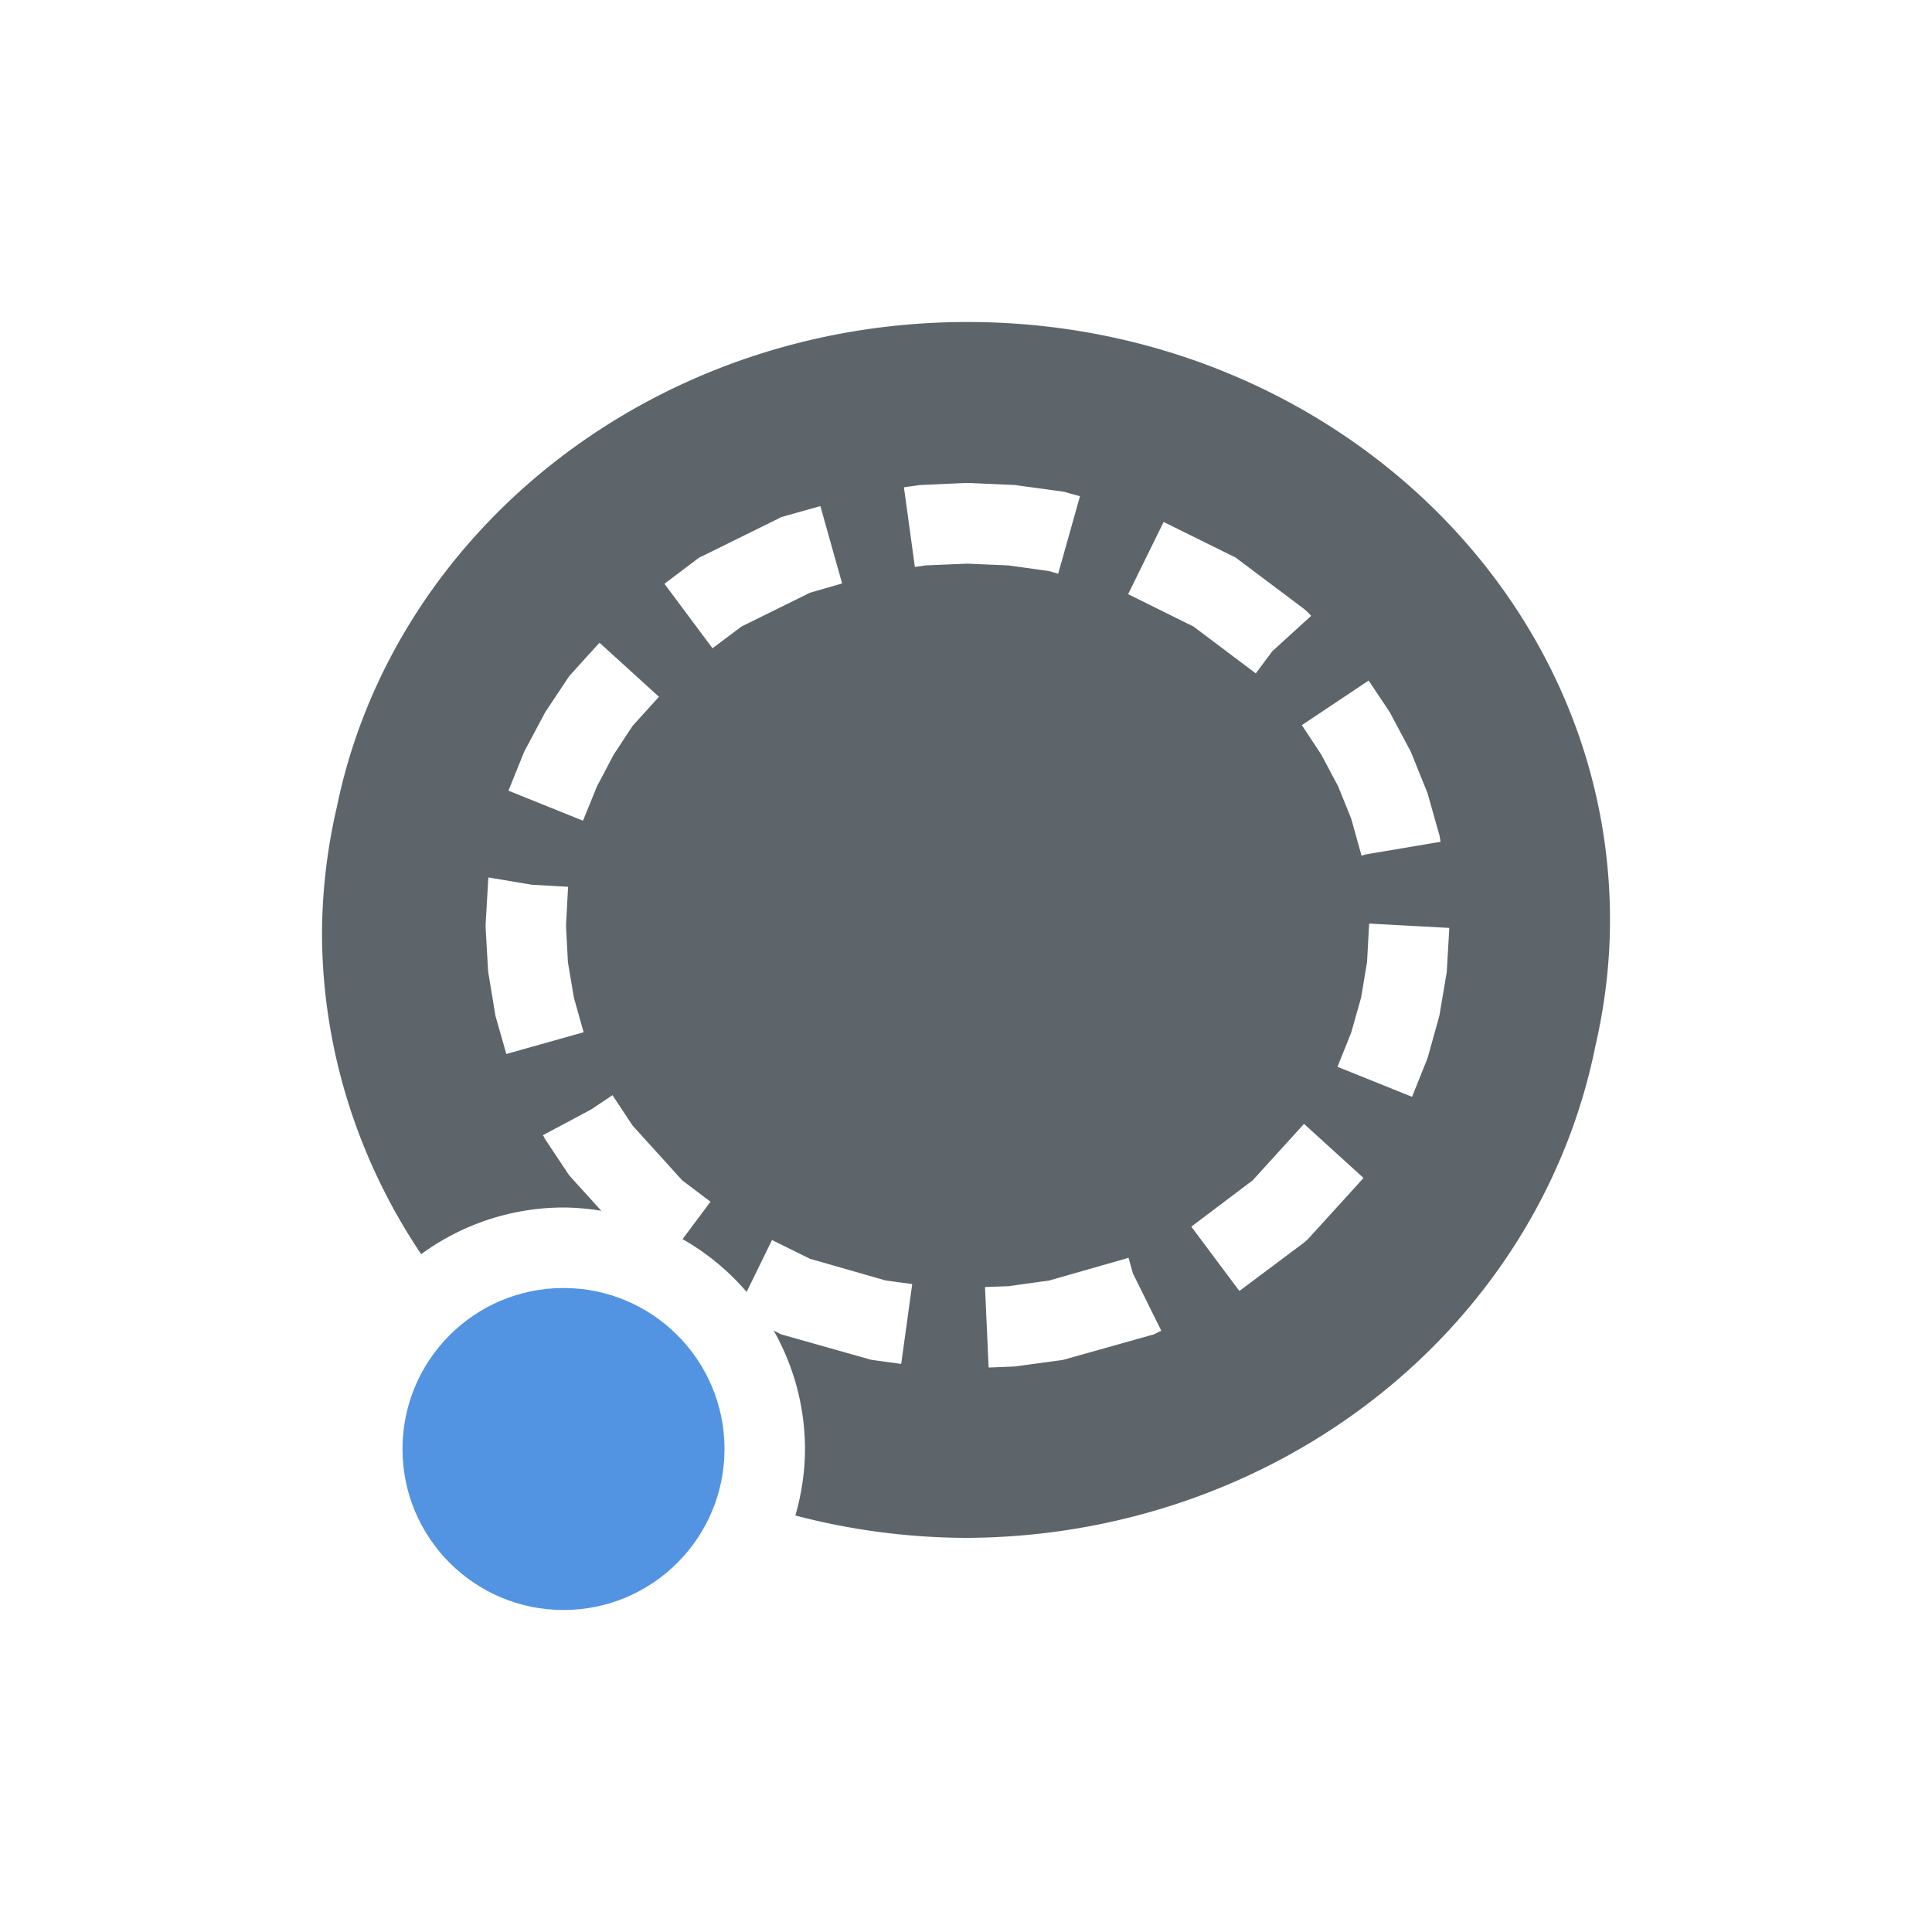 <svg xmlns="http://www.w3.org/2000/svg" width="24" height="24"><path d="M12.018 4c-3.893 0-7.13 2.595-7.834 6.027A7.981 7.5 0 0 0 4 11.604a7.981 7.5 0 0 0 1.232 3.976A3 3 0 0 1 7 15a3 3 0 0 1 .47.041l-.372-.41-.024-.027-.021-.03-.274-.412-.013-.021-.012-.024-.01-.015.598-.319.267-.178.018.028.232.35.616.68.351.265-.347.465a3 3 0 0 1 .796.656l.315-.645.472.233.942.27.328.044-.137.992-.351-.048-.033-.006-.034-.01-1.03-.291-.044-.012-.04-.021-.052-.026A3 3 0 0 1 10 18a3 3 0 0 1-.12.826 7.981 7.5 0 0 0 2.102.278 7.981 7.5 0 0 0 7.836-6.108c.117-.506.182-1.03.182-1.568C20 7.325 16.425 4 12.018 4zm-.022 2h.045l.563.025.021.002.023.004.545.074.034.006.033.01.156.043-.271.963-.114-.033-.5-.07-.513-.022-.514.021-.139.02-.136-.99.16-.022.023-.004.022-.002zm-1.805.287l.27.961-.399.115-.851.42-.36.27-.597-.801.396-.299.037-.027.042-.02.933-.46.041-.022.043-.012zm4.264.197l.854.422.04.02.036.027.814.611.035.03.034.035.02.021-.483.44-.205.275-.774-.582-.812-.402zm-7.008 1.5l.739.672-.327.36-.236.359-.207.393-.174.427-.926-.373.184-.455.01-.025.011-.022.233-.437.012-.024.013-.021.274-.412.021-.03.024-.027zm9.555.47l.256.384.013.021.012.024.233.437.011.022.01.025.186.46.01.025.007.025.135.478.008.028.004.027.008.047-.924.156-.057.016-.002-.006h-.002l-.004-.02-.12-.431-.163-.404-.209-.393-.242-.367zM6.068 10.9l.536.09.453.026-.026.484.024.453.074.44.121.43-.96.27-.128-.448-.008-.028-.004-.027-.082-.496-.004-.028-.002-.027-.029-.512v-.054l.03-.512.001-.027.004-.028zm10.94.573l.996.054-.03.512-.001.027-.004.028-.084.496-.004.027-.008.028-.133.478-.008.025-.01.026-.181.451-.926-.373.17-.424.123-.435.074-.44zm-.809 2.488l.739.672-.67.738-.034.035-.035.03-.803.601-.597-.799.763-.576zm-2.18 1.664l.055.195.352.711-.051.024-.041.021-.043.012-1.031.29-.033.01-.034.007-.545.074-.023.004-.021.002-.323.013-.045-1 .295-.011.502-.07.946-.27.003-.002z" fill="currentColor" color="#5d656b"/><circle cx="7" cy="18" r="2" fill="currentColor" color="#5294e2"/></svg>